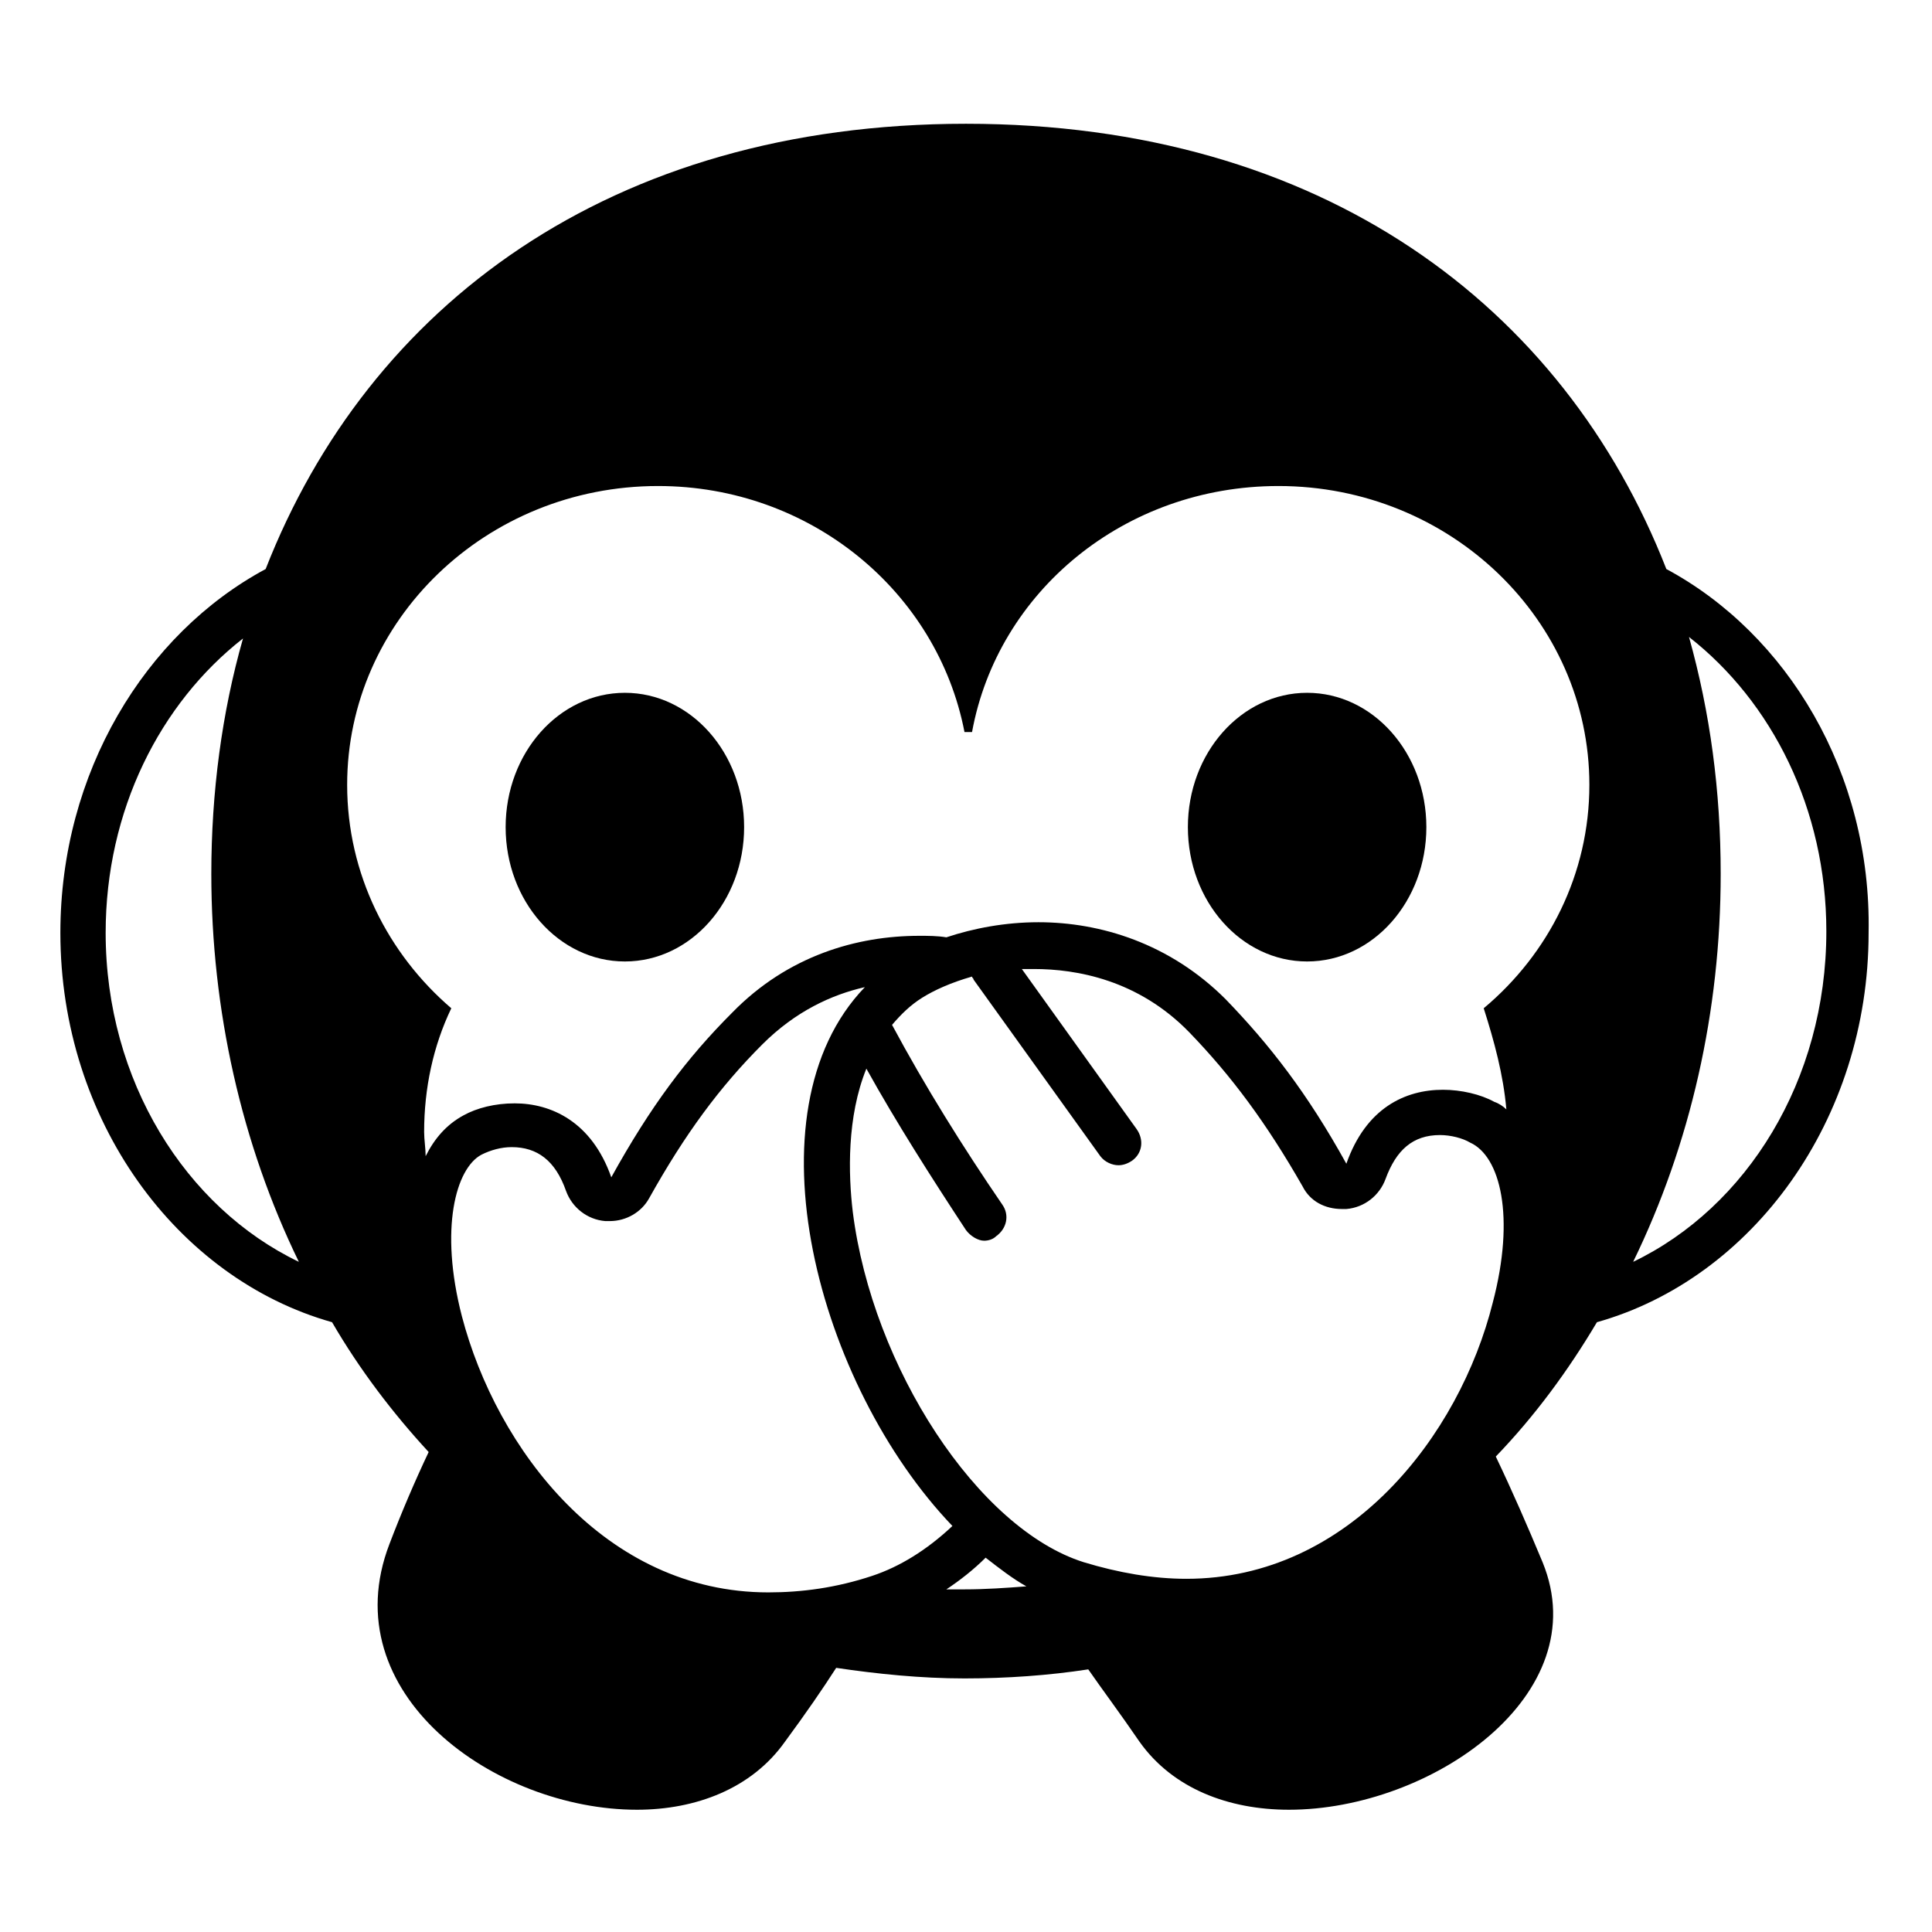<svg viewBox="0 0 128 128" xmlns="http://www.w3.org/2000/svg">
  <g>
    <ellipse cx="41.4" cy="54.8" rx="7.9" ry="8.9"/>
    <ellipse cx="86.6" cy="54.8" rx="7.9" ry="8.9"/>
    <path d="M110.4,37.7C103.6,20.3,87.6,8.2,64,8.2S24.4,20.3,17.6,37.7C9.6,42,4,51.2,4,61.8c0,12.4,7.7,22.9,18,25.8 c1.8,3.1,4,6,6.4,8.6c-0.9,1.9-1.8,4-2.6,6.1c-3.8,9.9,7,17.6,16.4,17.6c3.9,0,7.6-1.4,9.8-4.5c1.4-1.9,2.5-3.5,3.4-4.9 c2.7,0.4,5.6,0.7,8.5,0.7c2.8,0,5.6-0.2,8.2-0.6c0.9,1.3,2.1,2.9,3.4,4.8c2.2,3.1,5.9,4.5,9.9,4.5c9.4,0,20.4-7.6,16.8-16.4 c-1-2.4-2-4.7-3.1-7c2.6-2.7,4.8-5.7,6.7-8.9c10.3-2.9,18-13.4,18-25.8C124,51.2,118.4,42,110.4,37.7z M7,61.8 c0-8.1,3.6-15.2,9.1-19.5C14.7,47.2,14,52.5,14,57.9c0,9,2,17.9,5.8,25.7C12.3,80,7,71.6,7,61.8z M50.9,105.5 c-10.8,0-18-9.5-20.3-18.3c-1.5-5.8-0.4-9.8,1.3-10.7c0.6-0.3,1.3-0.5,2-0.5c1.7,0,2.9,0.9,3.6,2.9c0.4,1.1,1.4,1.9,2.6,2 c0.1,0,0.2,0,0.3,0c1.1,0,2.1-0.6,2.6-1.5c2.4-4.3,4.7-7.4,7.5-10.2c2.2-2.2,4.6-3.3,6.8-3.8c-8,8.3-3.1,26.4,5.8,35.7 c-1.7,1.6-3.5,2.7-5.3,3.3C55.4,105.2,53.1,105.5,50.9,105.5z M63.9,105.3c-0.4,0-0.8,0-1.2,0c0.9-0.6,1.8-1.3,2.6-2.1 c0.9,0.7,1.8,1.4,2.7,1.9C66.7,105.2,65.3,105.3,63.9,105.3z M98.9,86.3c-2.2,8.8-9.5,18.3-20.3,18.3c-2.2,0-4.5-0.4-6.8-1.1 c-7-2.2-14-12.9-15.3-23.2c-0.3-2.5-0.4-6.3,0.9-9.5c2,3.6,4.3,7.2,6.6,10.7c0.3,0.4,0.8,0.7,1.2,0.7c0.3,0,0.6-0.1,0.8-0.3 c0.7-0.5,0.9-1.4,0.4-2.1c-2.6-3.8-5.1-7.8-7.3-11.9c0.6-0.7,1.2-1.3,2-1.8c0.8-0.5,1.9-1,3.3-1.4c0,0.1,0.1,0.1,0.1,0.2l8.4,11.7 c0.3,0.4,0.8,0.6,1.2,0.6c0.3,0,0.6-0.1,0.9-0.3c0.7-0.5,0.8-1.4,0.3-2.1l-7.6-10.6c0.3,0,0.5,0,0.8,0c2.8,0,6.9,0.7,10.3,4.2 c2.8,2.9,5.1,6,7.5,10.2c0.5,1,1.5,1.5,2.6,1.5c0.1,0,0.2,0,0.3,0c1.2-0.1,2.2-0.9,2.6-2c0.7-1.9,1.8-2.9,3.6-2.9 c0.7,0,1.5,0.2,2,0.5C99.4,76.6,100.4,80.6,98.9,86.3z M98.3,66.8c0.7,2.2,1.3,4.4,1.5,6.7c-0.2-0.2-0.5-0.4-0.8-0.5 c-0.9-0.5-2.2-0.8-3.4-0.8c-2.5,0-5.1,1.2-6.4,4.9c-2.6-4.7-5.1-7.9-8-10.9c-3.7-3.7-8.3-5.1-12.4-5.1c-2.2,0-4.3,0.4-6.1,1 C62.1,62,61.5,62,60.9,62c-4.1,0-8.7,1.3-12.4,5.1c-3,3-5.4,6.2-8,10.9c-1.3-3.7-4-4.9-6.4-4.9c-1.3,0-2.5,0.3-3.4,0.8 c-1.1,0.6-1.9,1.5-2.5,2.7c0-0.5-0.1-1.1-0.1-1.6c0-2.9,0.6-5.7,1.8-8.2C25.7,63.2,23,57.9,23,52c0-10.9,9.2-19.8,20.6-19.8 c10.1,0,18.5,7,20.3,16.3h0.2c0.1,0,0.2,0,0.3,0c1.7-9.3,10.1-16.3,20.3-16.3c11.4,0,20.6,8.9,20.6,19.8 C105.3,57.9,102.6,63.2,98.3,66.8z M108.2,83.6C112,75.8,114,67,114,57.9c0-5.5-0.7-10.7-2.1-15.7c5.5,4.3,9.1,11.4,9.1,19.5 C121,71.6,115.7,80,108.2,83.6z"/>
  </g>
</svg>